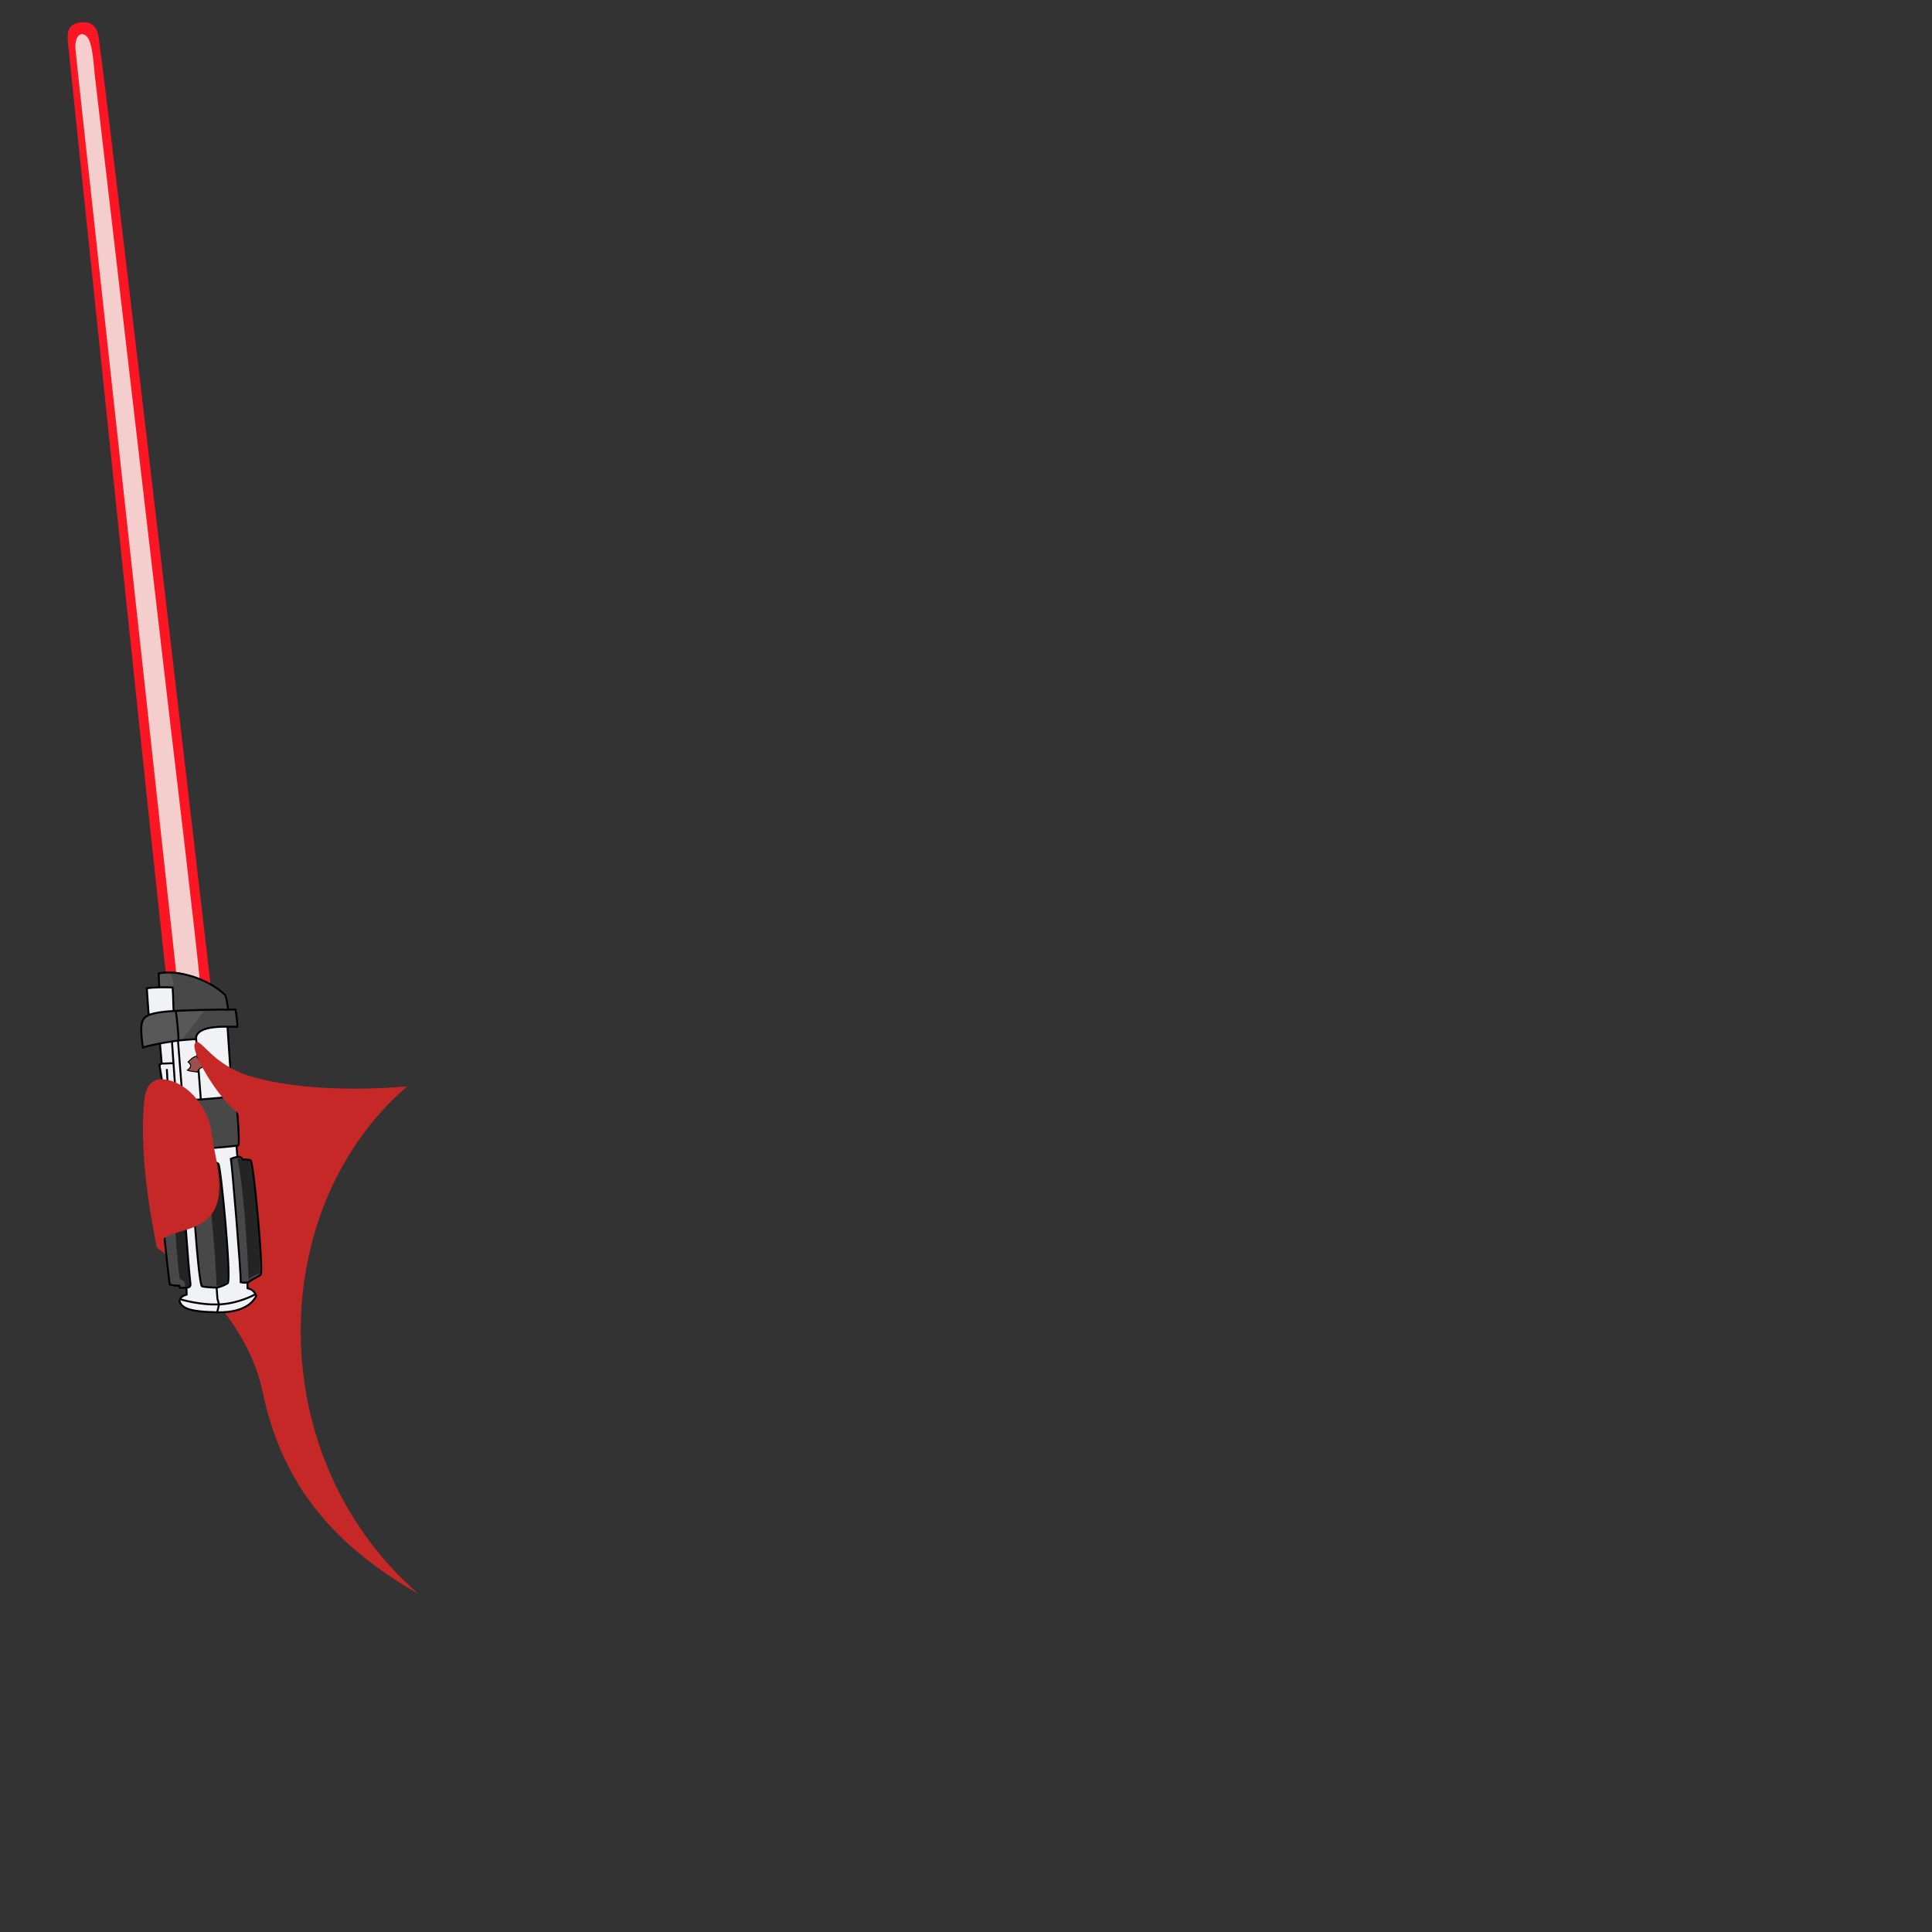 <?xml version="1.0" encoding="UTF-8" standalone="no"?>
<!DOCTYPE svg PUBLIC "-//W3C//DTD SVG 20010904//EN"
              "http://www.w3.org/TR/2001/REC-SVG-20010904/DTD/svg10.dtd">

<svg xmlns="http://www.w3.org/2000/svg"
     width="22.222in" height="22.222in"
     viewBox="0 0 2000 2000">
  <rect x="0" y="0" width="2000" height="2000" fill="#333333" stroke="none"/>
  <path id="hand"
        fill="#c62828" stroke="black" stroke-width="0"
        d="M 421.59,1124.62
           C 244.26,1178.29 156.00,1073.33 149.36,1139.45
             142.73,1205.58 161.82,1285.21 162.00,1290.67
             162.12,1294.29 252.67,1348.67 272.00,1441.33
             291.33,1534.00 343.04,1598.67 432.88,1649.75
             271.33,1509.33 274.00,1251.33 421.59,1124.62 Z" />
  <path id="red blade"
        fill="#fb1624" stroke="black" stroke-width="0"
        d="M 172.98,1017.26
           C 171.20,1015.16 70.00,41.00 70.00,41.00
             70.01,36.26 69.85,31.07 73.42,27.39
             78.10,22.56 89.26,21.59 94.91,25.09
             97.53,26.71 99.23,29.19 100.39,32.00
             100.56,32.40 101.68,35.48 102.39,40.65
             115.73,137.46 218.61,1024.65 218.61,1024.65
             218.61,1024.65 174.66,1019.25 172.98,1017.26 Z" />
  <path id="white blade"
        fill="#f3cecc" stroke="black" stroke-width="0"
        d="M 80.83,77.00
           C 80.83,77.00 78.04,50.00 78.04,50.00
             77.90,46.47 78.27,41.28 80.28,38.28
             84.04,32.65 89.75,36.05 92.03,41.00
             95.93,49.45 97.04,66.41 97.91,76.00
             97.91,76.00 176.84,754.00 176.84,754.00
             176.84,754.00 205.64,994.91 206.73,1015.45
             206.73,1015.45 182.73,1010.00 182.73,1010.00
             181.64,1001.00 80.83,77.00 80.83,77.00 Z" />
  <path id="white manche"
        fill="#f0f2f6" stroke="black" stroke-width="0"
        d="M 259.00,1349.18
           C 255.55,1352.00 249.15,1355.64 243.64,1356.73
             234.22,1358.59 219.19,1359.11 209.50,1358.12
             204.72,1357.64 192.94,1354.90 190.82,1353.27
             188.69,1351.65 185.83,1348.96 186.00,1346.64
             186.17,1344.31 189.45,1341.36 193.00,1340.09
             192.79,1337.25 192.47,1331.77 192.18,1327.69
             189.48,1288.92 183.66,1198.12 177.50,1126.25
             176.34,1125.28 170.74,1125.65 168.91,1125.61
             168.90,1125.19 165.94,1107.00 165.81,1101.22
             166.60,1100.82 167.22,1100.88 167.81,1100.88
             166.56,1086.88 164.34,1060.47 163.75,1053.50
             163.69,1052.76 154.97,1055.02 154.87,1053.61
             154.77,1052.19 152.17,1023.32 152.17,1023.30
             154.00,1023.17 162.43,1022.78 165.13,1022.65
             164.98,1020.94 164.80,1008.87 164.78,1008.59
             176.82,1003.78 210.65,1010.19 233.12,1030.94
             235.57,1066.43 256.10,1332.56 256.18,1333.73
             259.45,1334.27 264.91,1338.64 264.73,1341.82
             264.55,1345.00 262.45,1346.36 259.00,1349.18 Z
           M 202.67,1043.00" />
  <path id="dark grey"
        fill="#484848" stroke="black" stroke-width="0"
        d="M 186.88,1200.97
           C 183.61,1200.48 179.57,1200.74 178.09,1201.00
             176.62,1201.26 176.18,1204.64 176.18,1204.64
             176.18,1204.64 168.09,1204.52 167.00,1206.09
             165.91,1207.66 165.69,1230.62 166.94,1246.94
             168.19,1263.25 174.75,1325.06 175.75,1329.62
             178.62,1331.06 185.50,1330.94 185.50,1330.94
             185.50,1330.94 185.50,1331.50 186.27,1333.09
             194.62,1333.25 197.09,1333.27 197.18,1329.55
             194.00,1300.91 191.74,1258.13 186.88,1200.97 Z
           M 224.25,1333.00
           C 227.88,1332.12 231.25,1331.00 235.62,1328.50
             240.00,1326.00 228.62,1206.62 226.04,1204.70
             223.46,1202.77 215.43,1201.35 211.94,1201.12
             208.66,1201.68 201.25,1204.86 199.22,1207.22
             197.19,1209.58 205.25,1330.81 209.19,1331.69
             213.12,1332.56 220.62,1332.88 224.25,1333.00 Z
           M 249.25,1327.38
           C 249.38,1316.00 240.25,1205.50 239.00,1199.62
             242.12,1198.12 247.50,1196.88 249.12,1198.00
             250.75,1199.12 251.13,1200.39 251.13,1200.39
             251.13,1200.39 256.04,1200.04 259.30,1201.09
             262.57,1202.13 273.00,1317.09 269.82,1319.64
             266.64,1322.18 260.00,1324.73 257.27,1327.45
             254.09,1328.00 253.25,1328.12 249.25,1327.38 Z
           M 246.75,1185.75
           C 248.50,1183.88 245.12,1137.12 242.88,1134.25
             236.00,1137.00 164.50,1140.88 162.00,1141.12
             162.19,1143.50 164.94,1189.19 165.12,1191.62
             177.25,1192.12 238.88,1187.25 246.75,1185.75 Z
           M 164.67,1008.33
           C 187.33,1001.00 225.67,1021.00 233.33,1031.00
             235.33,1040.67 235.55,1045.36 235.55,1045.36
             235.55,1045.36 240.36,1045.00 243.27,1045.18
             244.45,1047.36 245.55,1058.91 245.18,1062.73
             232.45,1063.27 204.73,1060.73 202.73,1074.73
             196.36,1077.18 184.55,1077.09 184.55,1077.09
             184.55,1077.09 148.00,1084.00 148.00,1084.00
             148.00,1084.00 144.50,1061.56 147.88,1056.44
             151.25,1051.31 157.86,1047.47 179.56,1046.69
             179.20,1036.69 178.48,1022.61 178.48,1022.61
             178.48,1022.61 165.17,1022.57 165.17,1022.57
             165.17,1022.57 164.36,1011.09 164.67,1008.33 Z" />
  <path id="darker grey"
        fill="#242424" stroke="black" stroke-width="0"
        d="M 177.47,1213.50
           C 178.01,1222.05 184.10,1322.30 186.28,1323.94
             188.46,1325.57 190.45,1325.61 191.00,1327.06
             191.55,1328.52 191.16,1331.00 192.44,1332.09
             193.71,1333.18 195.94,1332.38 196.12,1330.50
             196.31,1328.62 187.51,1204.49 185.88,1202.31
             184.24,1200.13 182.91,1201.82 181.82,1204.36
             180.73,1206.91 180.74,1213.68 177.47,1213.50 Z
           M 224.00,1330.75
           C 225.45,1331.39 230.73,1330.55 234.91,1327.27
             239.09,1324.00 228.45,1207.27 224.91,1204.91
             223.18,1203.27 216.55,1202.91 212.82,1203.09
             216.25,1221.50 224.50,1316.00 224.00,1330.75 Z
           M 257.38,1324.62
           C 260.25,1321.12 265.50,1319.62 268.56,1318.25
             270.62,1306.25 264.62,1223.75 258.48,1202.26
             257.43,1200.91 253.91,1201.35 250.57,1201.30
             248.87,1199.83 247.13,1198.00 245.75,1200.00
             251.75,1223.38 256.12,1292.38 257.38,1324.62 Z" />
  <path id="light grey"
        fill="#585858" stroke="black" stroke-width="0"
        d="M 212.00,1045.45
           C 208.18,1045.45 192.36,1046.00 181.82,1046.55
             136.73,1046.36 146.82,1066.64 148.55,1083.00
             157.82,1080.45 181.64,1077.27 187.09,1077.09
             191.09,1073.27 206.91,1052.55 212.00,1045.45 Z
           M 164.97,1008.72
           C 165.03,1011.16 165.41,1021.00 165.50,1022.41
             170.81,1022.31 176.09,1021.91 178.82,1022.00
             179.55,1020.55 181.09,1020.00 176.91,1008.82
             173.45,1008.09 169.55,1007.64 164.97,1008.72 Z" />
  <path id="contours"
        fill="none" stroke="black" stroke-width="2"
        d="M 186.88,1200.97
           C 183.61,1200.48 179.57,1200.74 178.09,1201.00
             176.62,1201.26 176.18,1204.64 176.18,1204.64
             176.18,1204.64 168.09,1204.52 167.00,1206.09
             165.91,1207.66 165.69,1230.62 166.94,1246.94
             168.19,1263.25 174.75,1325.06 175.75,1329.62
             178.62,1331.06 185.50,1330.94 185.50,1330.94
             185.50,1330.94 185.50,1331.50 186.27,1333.09
             194.62,1333.25 197.09,1333.27 197.18,1329.55
             194.00,1300.91 191.74,1258.13 186.88,1200.97 Z
           M 224.25,1333.00
           C 227.88,1332.12 231.25,1331.00 235.62,1328.50
             240.00,1326.00 228.62,1206.62 226.04,1204.70
             223.46,1202.77 215.43,1201.35 211.94,1201.12
             208.66,1201.68 201.25,1204.86 199.22,1207.22
             197.19,1209.58 205.25,1330.81 209.19,1331.69
             213.12,1332.56 220.62,1332.88 224.25,1333.00 Z
           M 249.25,1327.38
           C 249.38,1316.00 240.25,1205.50 239.00,1199.62
             242.12,1198.12 247.50,1196.88 249.12,1198.00
             250.75,1199.12 251.13,1200.39 251.13,1200.39
             251.13,1200.39 256.04,1200.04 259.30,1201.09
             262.57,1202.13 273.00,1317.09 269.82,1319.64
             266.64,1322.18 260.00,1324.73 257.27,1327.45
             254.09,1328.00 253.25,1328.12 249.25,1327.38 Z
           M 246.75,1185.75
           C 248.50,1183.88 245.12,1137.12 242.88,1134.25
             236.00,1137.00 164.50,1140.88 162.00,1141.12
             162.19,1143.50 164.94,1189.19 165.12,1191.62
             177.25,1192.12 238.88,1187.25 246.75,1185.75 Z
           M 179.73,1046.55
           C 154.18,1048.09 150.00,1052.00 147.73,1056.45
             145.45,1060.91 146.00,1071.00 147.91,1084.36
             160.09,1080.55 181.27,1077.55 185.18,1077.09
             189.09,1076.64 198.69,1075.84 202.88,1075.75
             202.38,1059.62 238.64,1063.27 245.73,1062.91
             245.82,1060.91 245.09,1051.36 243.73,1045.00
             241.45,1045.00 240.55,1045.00 236.27,1045.27
             236.00,1042.73 234.64,1034.73 233.45,1030.36
             215.82,1013.00 183.45,1003.45 164.27,1007.64
             164.36,1011.18 164.55,1018.18 164.91,1022.00
             171.91,1021.91 176.45,1022.09 178.64,1022.27
             179.36,1029.91 179.27,1039.55 179.73,1046.55 Z
           M 179.73,1046.55
           C 188.45,1046.00 228.45,1044.73 236.27,1045.27M 154.00,1050.91
           C 153.45,1046.55 152.36,1027.18 152.00,1023.18
             157.09,1022.00 161.91,1022.45 164.91,1022.09M 181.73,1046.55
           C 183.18,1050.73 184.82,1073.73 184.91,1076.91M 203.00,1074.62
           C 203.00,1074.62 207.88,1138.00 207.88,1138.00M 184.25,1077.25
           C 184.25,1077.25 188.00,1124.91 188.00,1124.91
             188.00,1124.91 177.65,1125.57 177.65,1125.57
             177.65,1125.57 168.88,1125.50 168.88,1125.50
             168.88,1125.50 165.00,1102.25 165.00,1102.25
             165.00,1102.25 167.43,1101.00 167.43,1101.00
             167.43,1101.00 165.57,1080.22 165.57,1080.22M 168.13,1101.04
           C 168.13,1101.04 179.52,1100.61 179.52,1100.61
             179.52,1100.61 178.04,1078.39 178.04,1078.39
             178.04,1078.39 181.13,1122.43 181.13,1122.43M 172.70,1106.70
           C 172.70,1106.70 173.48,1120.52 173.48,1120.52M 235.50,1062.88
           C 235.50,1062.88 240.38,1135.38 240.38,1135.38M 153.12,1145.25
           C 153.12,1145.25 157.12,1191.38 157.12,1191.38
             157.12,1191.38 165.00,1191.25 165.00,1191.25M 182.62,1191.25
           C 182.62,1191.25 182.62,1200.38 182.62,1200.38M 212.25,1189.12
           C 212.25,1189.12 213.00,1200.75 213.00,1200.75M 244.75,1185.62
           C 244.75,1185.62 245.75,1197.50 245.75,1197.50M 178.50,1139.88
           C 178.50,1139.88 177.75,1125.62 177.75,1125.62M 224.25,1333.12
           C 224.25,1333.12 225.12,1344.62 225.12,1344.62
             225.12,1344.62 226.75,1350.38 226.75,1350.38
             226.75,1350.38 224.88,1358.25 224.88,1358.25M 256.12,1327.75
           C 256.12,1327.75 256.25,1333.62 256.25,1333.62
             261.62,1334.75 264.00,1337.88 265.25,1341.62
             263.50,1344.62 256.62,1359.12 224.88,1358.50
             193.12,1357.88 188.38,1353.38 185.75,1346.88
             187.00,1342.12 189.62,1341.38 193.25,1340.12
             193.12,1336.62 193.00,1333.25 193.00,1333.25M 187.50,1345.25
           C 187.50,1345.25 207.88,1351.38 227.88,1350.25
             247.88,1349.12 263.50,1340.25 263.50,1340.25" />
  <path id="button"
        fill="#99504d" stroke="black" stroke-width="1"
        d="M 194.75,1099.38
           C 197.50,1096.62 200.25,1093.62 204.00,1093.38
             205.10,1097.22 207.78,1098.47 215.00,1096.25
             215.25,1099.12 214.94,1102.75 214.25,1104.50
             208.70,1103.47 204.87,1107.22 204.50,1109.81
             200.75,1109.31 195.50,1108.81 194.00,1107.81
             197.75,1105.31 198.75,1102.38 194.75,1099.38 Z" />
  <path id="fingers"
        fill="#c62828" stroke="black" stroke-width="0"
        d="M 421.56,1124.56
           C 349.06,1131.06 283.83,1124.00 250.33,1111.00
             216.83,1098.00 206.17,1071.83 201.67,1080.33
             197.17,1088.83 226.00,1137.67 246.88,1152.56
             267.75,1167.46 359.73,1144.73 421.56,1124.56 Z
           M 165.67,1117.33
           C 189.33,1116.42 215.67,1142.67 219.33,1174.33
             223.00,1206.00 243.33,1255.67 198.00,1271.33
             179.96,1277.57 168.91,1277.64 162.91,1290.55
             159.31,1276.80 154.76,1241.97 152.25,1221.25
             148.08,1186.83 142.00,1118.25 165.67,1117.33 Z" />
</svg>
